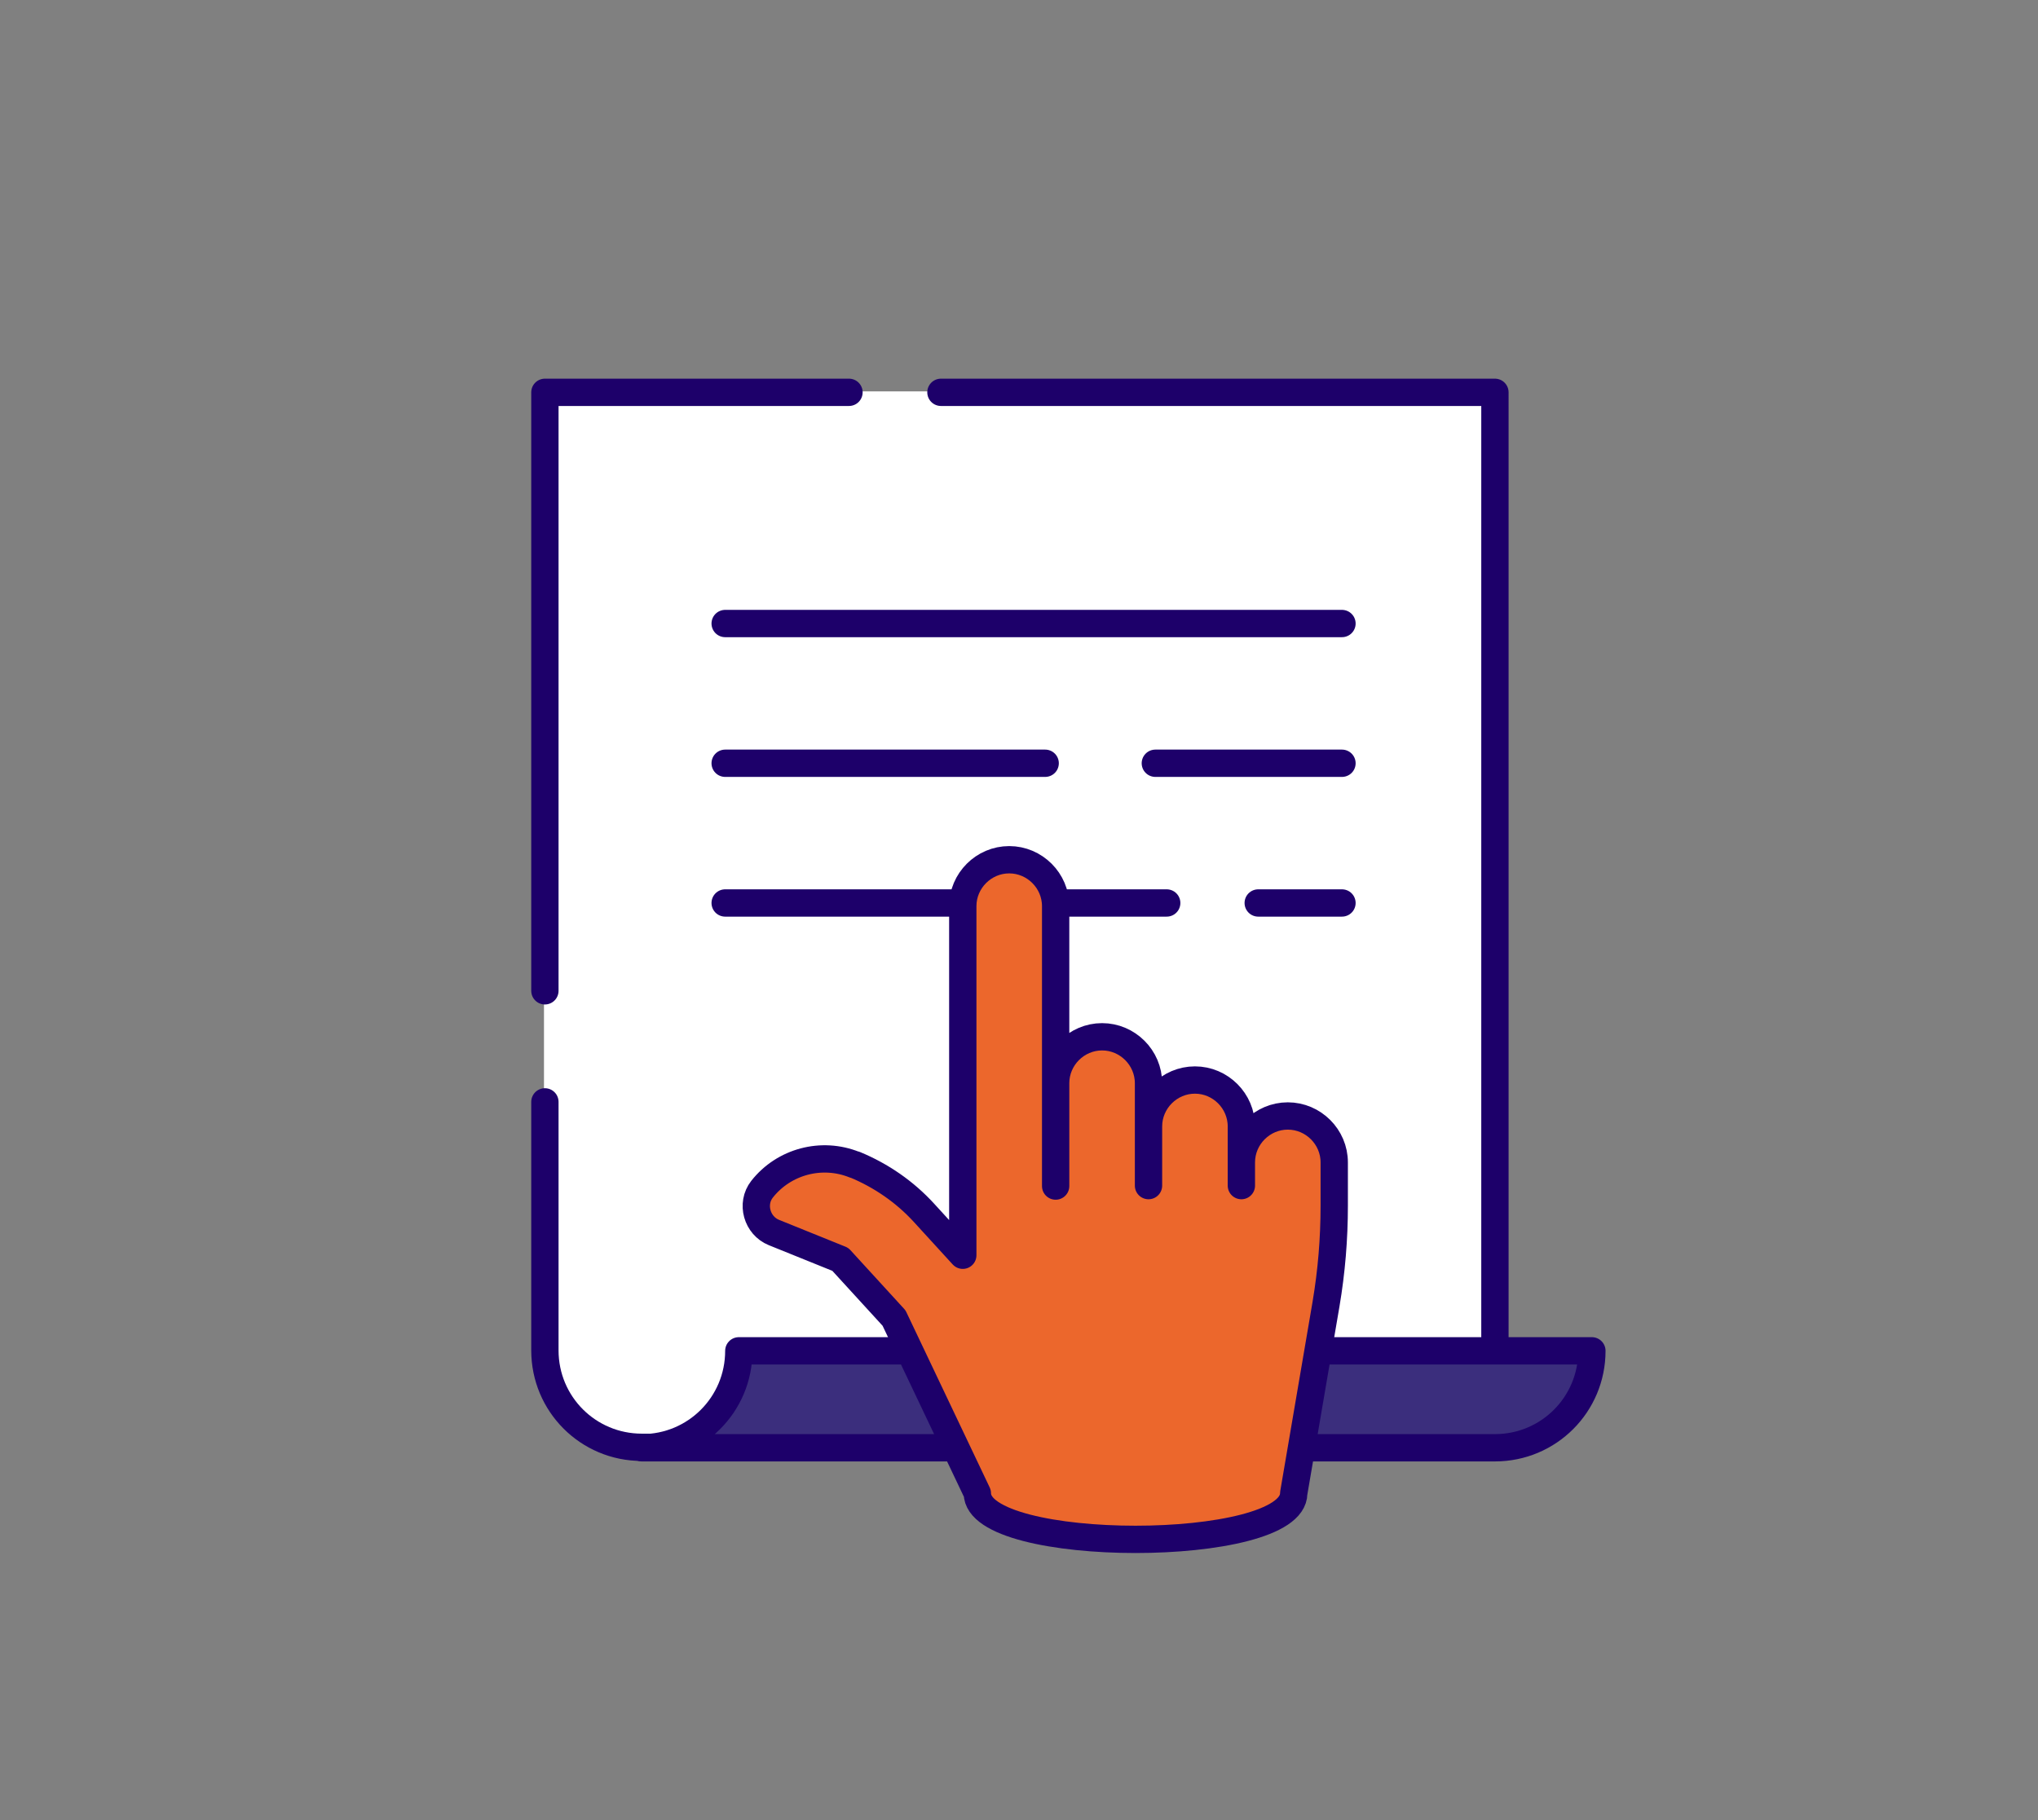 <svg id="Layer_1" xmlns="http://www.w3.org/2000/svg" viewBox="0 0 447.7 399.9"><rect x="0" y="0" width="447.7" height="399.9" fill="#808080" stroke="none"/><style>.st1{fill:none;stroke:#1d006a;stroke-width:6;stroke-linecap:round;stroke-linejoin:round;stroke-miterlimit:10}</style><path d="M119.5 86h208.8v231.8H140.8c-11.8 0-21.3-9.5-21.3-21.3V86z" fill="#fff"/><path class="st1" d="M119.7 217.7V86.2h66.8M206.7 86.2h121.7V318H141c-11.8 0-21.3-9.5-21.3-21.3v-54.6"/><path d="M282.6 296.8h67.1c0 11.8-9.5 21.3-21.3 21.3H141c11.8 0 21.3-9.5 21.3-21.3h94.1" fill="#3b2e7d" stroke="#1d006a" stroke-width="6" stroke-linecap="round" stroke-linejoin="round" stroke-miterlimit="10"/><path class="st1" d="M159.3 137h135.5M253.8 167.7h41M159.3 167.7h70.3M276.4 198.4h18.4M159.3 198.4h97"/><path d="M272.7 260.5v-13c0-5.6-4.6-10.2-10.2-10.2s-10.2 4.6-10.2 10.2v13V238c0-5.6-4.6-10.2-10.2-10.2s-10.2 4.6-10.2 10.2v22.6-61.5c0-5.6-4.6-10.2-10.2-10.2s-10.2 4.6-10.2 10.2v76.7l-8.5-9.3c-4.2-4.6-9.4-8.2-15.2-10.6h-.1c-7.2-2.9-15.5-.7-20.3 5.4-2.5 3.2-1.1 8 2.6 9.5l14.6 5.9 11.8 12.9 18.3 38.5c0 13.5 69.5 13.5 69.5 0l7.1-41.6c1.2-7.1 1.8-14.3 1.8-21.6v-9.5c0-5.6-4.6-10.2-10.2-10.2s-10.2 4.6-10.2 10.2v5.1z" fill="#ec672c" stroke="#1d006a" stroke-width="6" stroke-linecap="round" stroke-linejoin="round" stroke-miterlimit="10"/></svg>